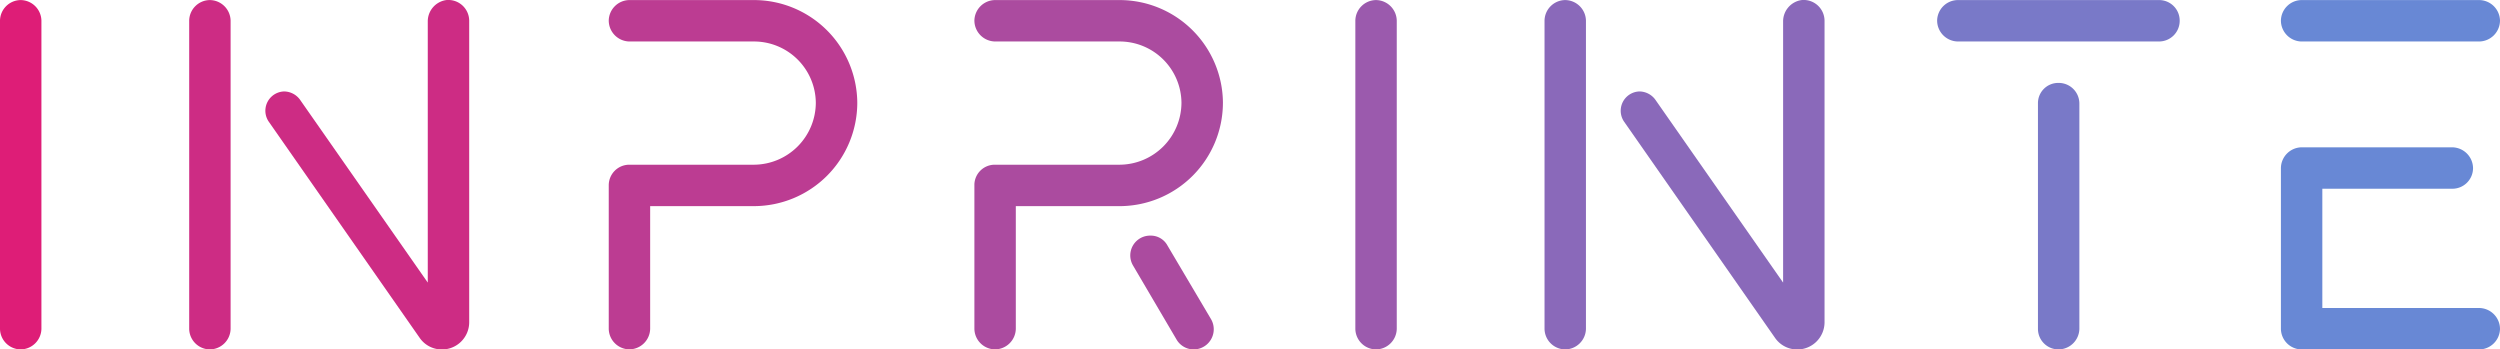 <svg xmlns="http://www.w3.org/2000/svg" width="185.977" height="25.994" viewBox="0 0 185.977 25.994">
  <g id="title" transform="translate(-286.583 -436.494)">
    <path id="path110088" d="M462.04-63a1.554,1.554,0,0,0-1.522,1.522v22.944a1.554,1.554,0,0,0,1.522,1.522,1.562,1.562,0,0,0,1.559-1.522V-61.478A1.562,1.562,0,0,0,462.04-63Z" transform="translate(-173.935 499.499)" fill="#de1d77" stroke="#de1d77" stroke-miterlimit="2" stroke-width="0"/>
    <path id="path110090" d="M501.26-63.008a1.6,1.6,0,0,0-1.374,1.6v19.417l-9.467-13.551a1.483,1.483,0,0,0-1.225-.668,1.437,1.437,0,0,0-1.151,2.228l11.249,16.113a2.005,2.005,0,0,0,1.634.854,2.028,2.028,0,0,0,2.042-2V-61.485A1.554,1.554,0,0,0,501.26-63.008Zm-17.6,0a1.554,1.554,0,0,0-1.522,1.522v22.944a1.554,1.554,0,0,0,1.522,1.522,1.562,1.562,0,0,0,1.559-1.522V-61.485A1.562,1.562,0,0,0,483.661-63.008Z" transform="translate(-181.481 499.507)" fill="#cd2c84" stroke="#cd2c84" stroke-miterlimit="2" stroke-width="0"/>
    <path id="path110092" d="M556.1-63h-9.282a1.554,1.554,0,0,0-1.522,1.522,1.562,1.562,0,0,0,1.522,1.559H556.1a4.6,4.6,0,0,1,4.6,4.567,4.627,4.627,0,0,1-4.6,4.6h-9.282a1.529,1.529,0,0,0-1.522,1.522v10.692a1.554,1.554,0,0,0,1.522,1.522,1.562,1.562,0,0,0,1.559-1.522v-9.133H556.1a7.7,7.7,0,0,0,7.685-7.685A7.693,7.693,0,0,0,556.1-63Z" transform="translate(-213.428 499.499)" fill="#bc3c92" stroke="#bc3c92" stroke-miterlimit="2" stroke-width="0"/>
    <path id="path110094" d="M617.223-55.352A7.693,7.693,0,0,0,609.538-63h-9.282a1.554,1.554,0,0,0-1.522,1.522,1.562,1.562,0,0,0,1.522,1.559h9.282a4.6,4.6,0,0,1,4.6,4.567,4.627,4.627,0,0,1-4.6,4.6h-9.282a1.515,1.515,0,0,0-1.522,1.448v10.767a1.554,1.554,0,0,0,1.522,1.522,1.561,1.561,0,0,0,1.559-1.522v-9.133h7.722a7.7,7.7,0,0,0,7.685-7.685ZM613.1-44.734a1.408,1.408,0,0,0-1.262-.743,1.474,1.474,0,0,0-1.3,2.228l3.23,5.495a1.483,1.483,0,0,0,1.262.743,1.5,1.5,0,0,0,1.3-2.265Z" transform="translate(-239.665 499.499)" fill="#ab4b9f" stroke="#ab4b9f" stroke-miterlimit="2" stroke-width="0"/>
    <path id="path110096" d="M656.454-63a1.554,1.554,0,0,0-1.522,1.522v22.944a1.554,1.554,0,0,0,1.522,1.522,1.562,1.562,0,0,0,1.559-1.522V-61.478A1.562,1.562,0,0,0,656.454-63Z" transform="translate(-267.524 499.499)" fill="#9b5aad" stroke="#9b5aad" stroke-miterlimit="2" stroke-width="0"/>
    <path id="path110098" d="M695.674-63.008a1.6,1.6,0,0,0-1.374,1.6v19.417l-9.467-13.551a1.483,1.483,0,0,0-1.225-.668,1.437,1.437,0,0,0-1.151,2.228l11.249,16.113a2.005,2.005,0,0,0,1.634.854,2.028,2.028,0,0,0,2.042-2V-61.485A1.554,1.554,0,0,0,695.674-63.008Zm-17.6,0a1.554,1.554,0,0,0-1.522,1.522v22.944a1.554,1.554,0,0,0,1.522,1.522,1.562,1.562,0,0,0,1.559-1.522V-61.485A1.562,1.562,0,0,0,678.076-63.008Z" transform="translate(-275.07 499.507)" fill="#8a69ba" stroke="#8a69ba" stroke-miterlimit="2" stroke-width="0"/>
    <path id="path110100" d="M751.372-63h-15a1.554,1.554,0,0,0-1.522,1.522,1.562,1.562,0,0,0,1.522,1.559h15a1.537,1.537,0,0,0,1.522-1.559A1.529,1.529,0,0,0,751.372-63Zm-7.5,6.163a1.506,1.506,0,0,0-1.522,1.522v16.781a1.529,1.529,0,0,0,1.522,1.522,1.562,1.562,0,0,0,1.559-1.522V-55.315A1.537,1.537,0,0,0,743.873-56.837Z" transform="translate(-304.162 499.499)" fill="#7979c8" stroke="#7979c8" stroke-miterlimit="2" stroke-width="0"/>
    <path id="path110102" d="M785.865-59.918h13.217a1.569,1.569,0,0,0,1.559-1.559A1.562,1.562,0,0,0,799.082-63H785.865a1.554,1.554,0,0,0-1.522,1.522A1.562,1.562,0,0,0,785.865-59.918Zm13.217,19.826H787.424v-8.873h9.653a1.537,1.537,0,0,0,1.559-1.522,1.569,1.569,0,0,0-1.559-1.559H785.865a1.562,1.562,0,0,0-1.522,1.559v11.955a1.554,1.554,0,0,0,1.522,1.522h13.217a1.562,1.562,0,0,0,1.559-1.522A1.569,1.569,0,0,0,799.082-40.093Z" transform="translate(-328.081 499.499)" fill="#6888d5" stroke="#6888d5" stroke-miterlimit="2" stroke-width="0"/>
  </g>
</svg>
